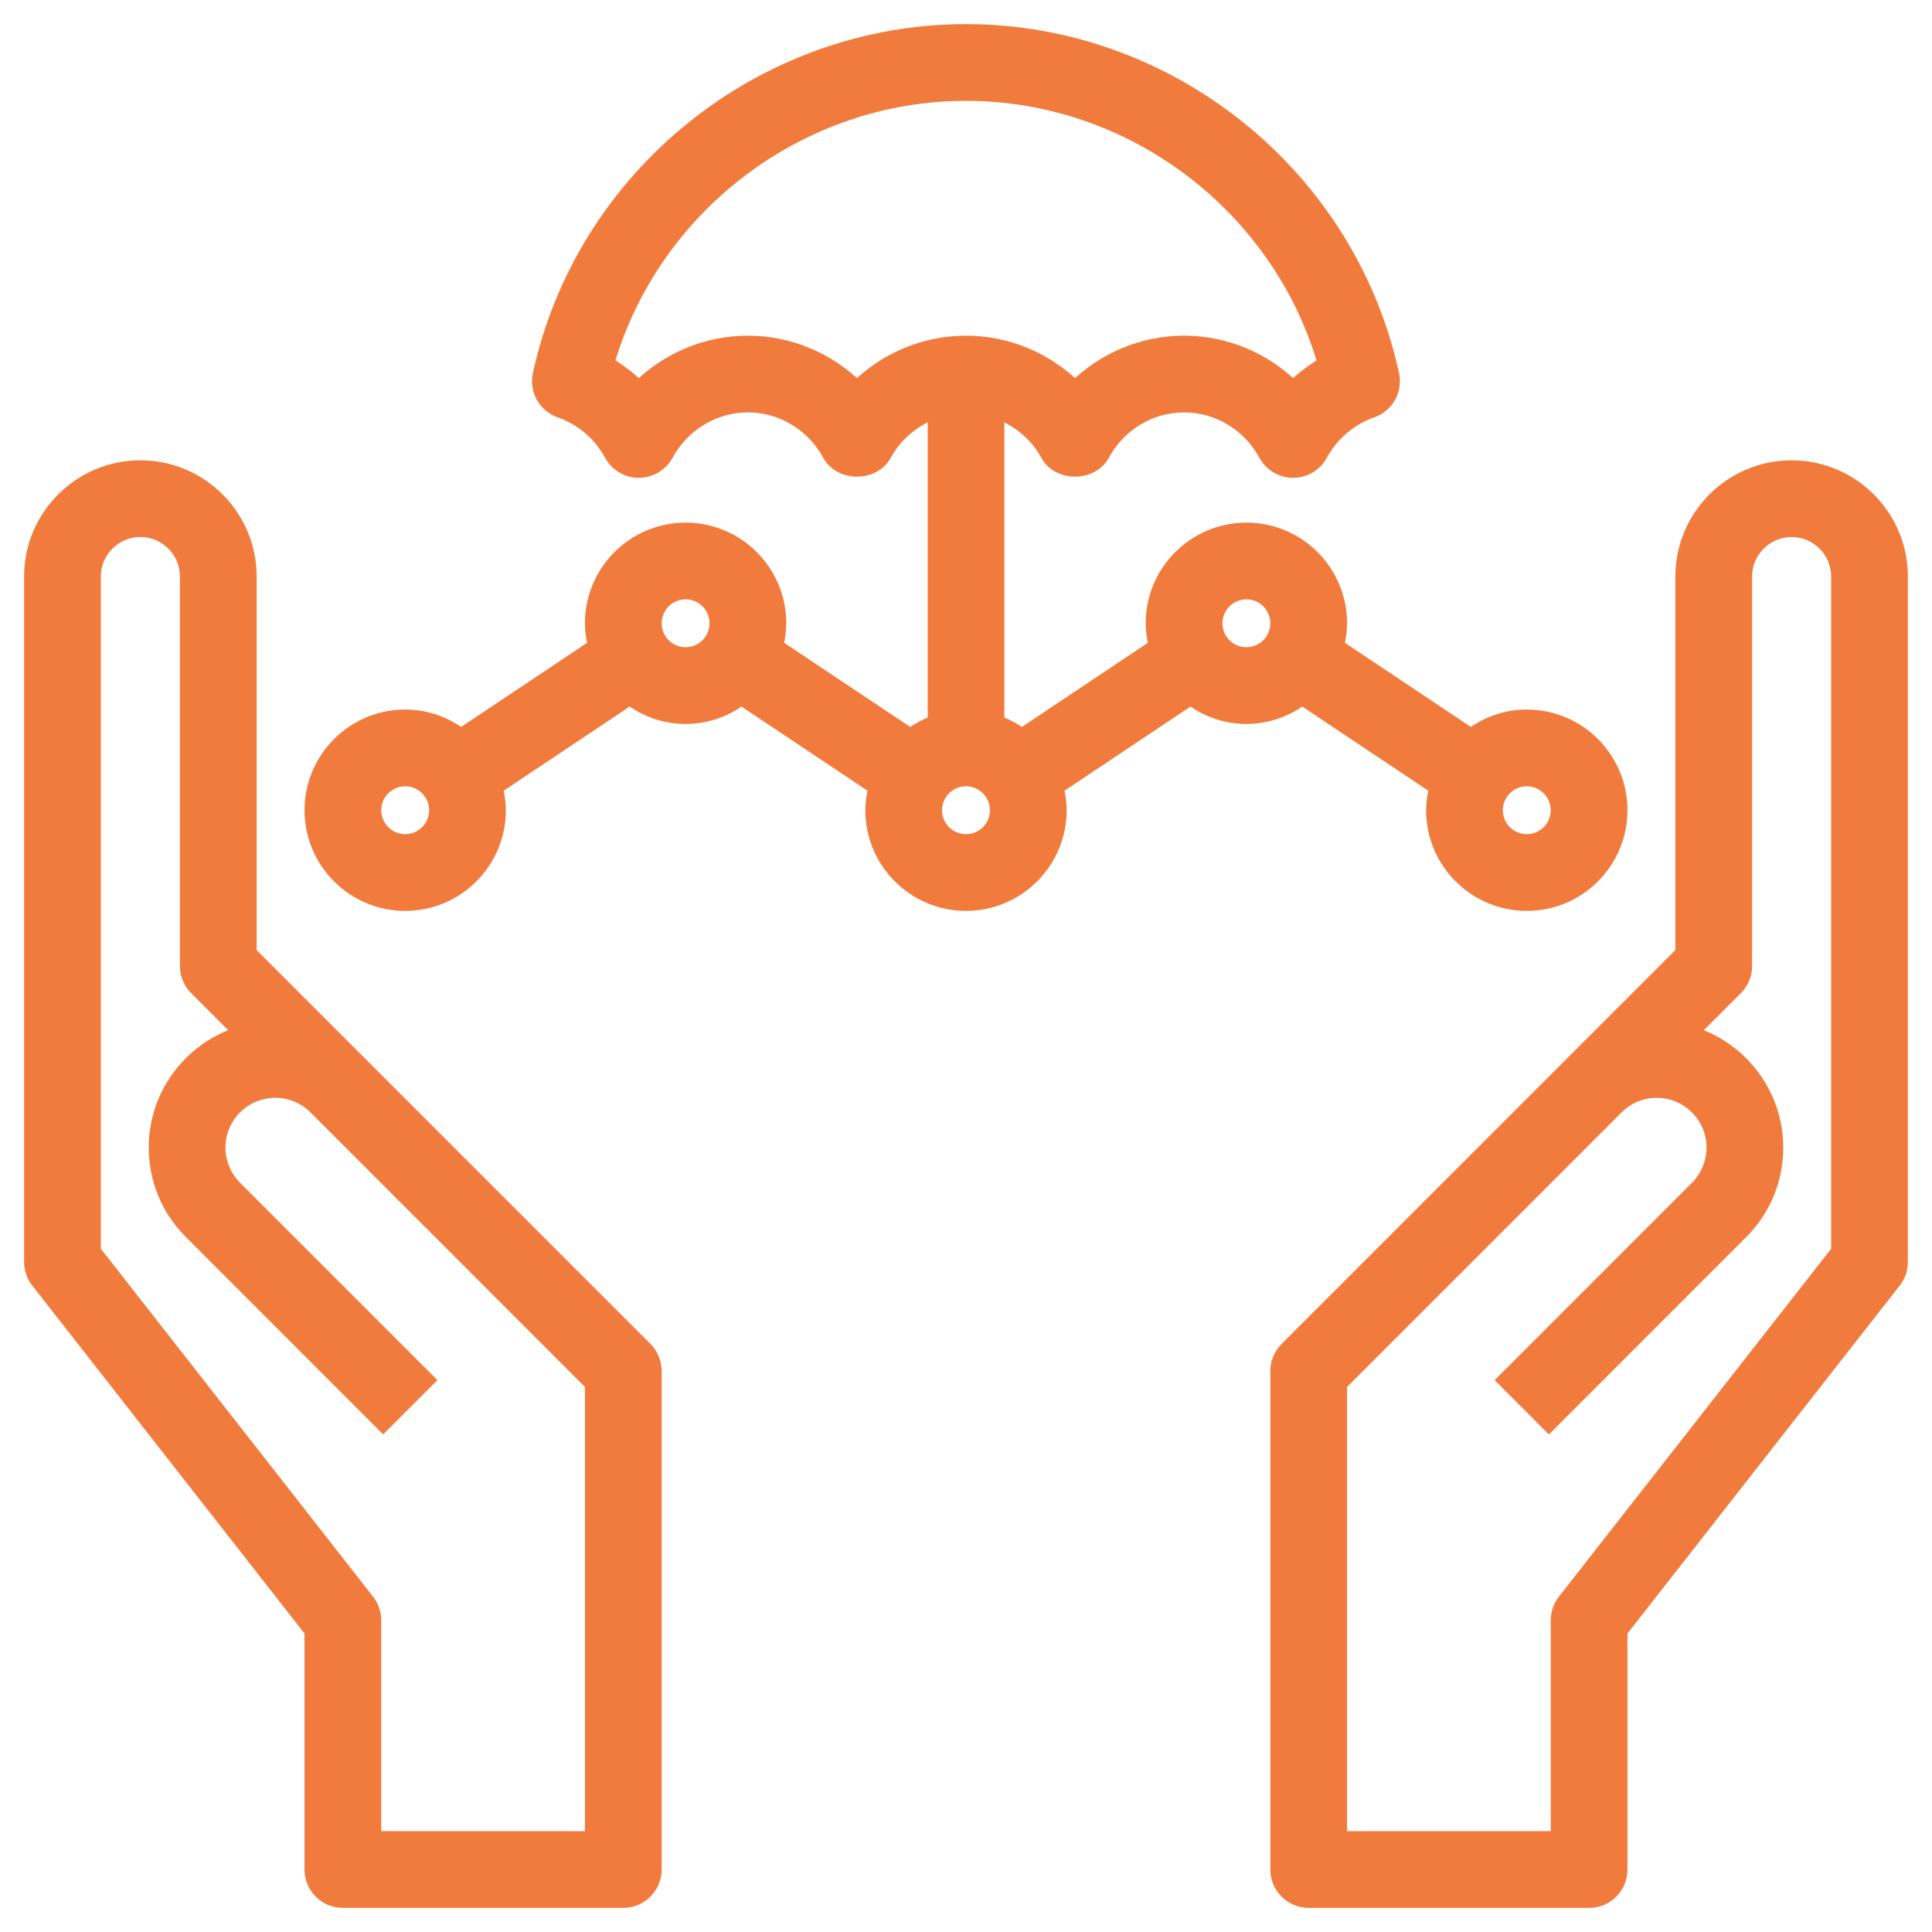 <?xml version="1.0" encoding="UTF-8"?>
<svg width="67px" height="67px" viewBox="0 0 67 67" version="1.1" xmlns="http://www.w3.org/2000/svg" xmlns:xlink="http://www.w3.org/1999/xlink">
    <!-- Generator: Sketch 59 (86127) - https://sketch.com -->
    <title>Group 4</title>
    <desc>Created with Sketch.</desc>
    <g id="Page-1" stroke="none" stroke-width="1" fill="none" fill-rule="evenodd">
        <g id="Final-Version-Copy-2" transform="translate(-240, -3921)" fill="#F17B3D" stroke="#F17B3D" stroke-width="0.5">
            <g id="Group-4" transform="translate(241, 3922)">
                <path d="M11.469,35.871 C11.456,35.858 11.445,35.847 11.431,35.833 L7.65,32.052 L7.65,18.994 C7.65,16.909 5.953,15.213 3.868,15.213 C1.783,15.213 0.086,16.909 0.086,18.994 L0.086,42.764 C0.086,43.007 0.167,43.24 0.316,43.429 L9.81,55.562 L9.81,63.833 C9.81,64.43 10.294,64.914 10.891,64.914 L20.614,64.914 C21.211,64.914 21.695,64.43 21.695,63.833 L21.695,46.546 C21.695,46.26 21.581,45.984 21.379,45.781 L11.469,35.871 Z M19.535,62.753 L11.971,62.753 L11.971,55.189 C11.971,54.946 11.89,54.714 11.741,54.525 L2.247,42.391 L2.247,18.994 C2.247,18.1 2.974,17.373 3.868,17.373 C4.762,17.373 5.489,18.1 5.489,18.994 L5.489,32.499 C5.489,32.786 5.602,33.061 5.805,33.264 L7.371,34.83 C5.662,35.336 4.408,36.924 4.408,38.796 C4.408,39.9 4.838,40.94 5.621,41.721 L12.287,48.39 L13.816,46.861 L7.147,40.192 C6.78,39.825 6.569,39.317 6.569,38.796 C6.569,37.707 7.455,36.821 8.546,36.821 C9.062,36.821 9.546,37.016 9.916,37.372 L19.535,46.994 L19.535,62.753 Z" id="Fill-1"></path>
                <path d="M61.132,15.213 C59.047,15.213 57.35,16.909 57.35,18.994 L57.35,32.052 L53.569,35.833 C53.555,35.847 53.542,35.858 53.531,35.871 L43.623,45.782 C43.418,45.984 43.304,46.26 43.304,46.546 L43.304,63.833 C43.304,64.43 43.788,64.914 44.385,64.914 L54.109,64.914 C54.705,64.914 55.189,64.43 55.189,63.833 L55.189,55.562 L64.683,43.429 C64.832,43.24 64.913,43.007 64.913,42.764 L64.913,18.994 C64.913,16.909 63.216,15.213 61.131,15.213 L61.132,15.213 Z M62.753,42.392 L53.258,54.525 C53.11,54.714 53.029,54.947 53.029,55.19 L53.029,62.753 L45.465,62.753 L45.465,46.995 L55.084,37.376 C55.454,37.017 55.94,36.823 56.453,36.823 C57.545,36.823 58.431,37.709 58.431,38.797 C58.431,39.316 58.22,39.826 57.853,40.194 L51.186,46.863 L52.715,48.392 L59.381,41.722 C60.162,40.942 60.591,39.905 60.591,38.797 C60.591,36.925 59.338,35.337 57.628,34.832 L59.195,33.265 C59.398,33.063 59.511,32.787 59.511,32.501 L59.511,18.995 C59.511,18.101 60.238,17.375 61.132,17.375 C62.026,17.375 62.753,18.101 62.753,18.995 L62.753,42.392 Z" id="Fill-2"></path>
                <path d="M42.224,23.856 C42.95,23.856 43.617,23.608 44.158,23.2 L48.815,26.309 C48.75,26.563 48.706,26.825 48.706,27.098 C48.706,28.886 50.16,30.339 51.948,30.339 C53.736,30.339 55.189,28.886 55.189,27.098 C55.189,25.31 53.736,23.856 51.948,23.856 C51.221,23.856 50.554,24.105 50.014,24.513 L45.357,21.404 C45.422,21.15 45.465,20.888 45.465,20.615 C45.465,18.827 44.012,17.374 42.224,17.374 C40.436,17.374 38.982,18.827 38.982,20.615 C38.982,20.888 39.026,21.15 39.09,21.404 L34.434,24.513 C34.174,24.318 33.888,24.167 33.58,24.056 L33.58,13.268 C34.309,13.535 34.944,14.043 35.333,14.759 C35.711,15.453 36.851,15.453 37.232,14.759 C37.802,13.705 38.888,13.051 40.063,13.051 C41.238,13.051 42.324,13.705 42.896,14.759 C43.085,15.104 43.45,15.32 43.844,15.32 C44.242,15.32 44.606,15.104 44.793,14.756 C45.179,14.046 45.814,13.505 46.575,13.238 C47.089,13.057 47.388,12.522 47.272,11.99 C45.776,5.094 39.563,0.086 32.5,0.086 C25.436,0.086 19.224,5.094 17.725,11.99 C17.609,12.522 17.909,13.057 18.422,13.238 C19.186,13.505 19.818,14.046 20.204,14.756 C20.394,15.104 20.758,15.32 21.153,15.32 C21.547,15.32 21.912,15.104 22.101,14.759 C22.676,13.705 23.762,13.051 24.937,13.051 C26.112,13.051 27.198,13.705 27.77,14.759 C28.149,15.453 29.288,15.453 29.669,14.759 C30.058,14.043 30.693,13.535 31.422,13.268 L31.422,24.056 C31.114,24.167 30.828,24.318 30.569,24.513 L25.912,21.404 C25.974,21.15 26.017,20.888 26.017,20.615 C26.017,18.827 24.564,17.374 22.776,17.374 C20.988,17.374 19.535,18.827 19.535,20.615 C19.535,20.888 19.578,21.15 19.643,21.404 L14.986,24.513 C14.446,24.105 13.779,23.856 13.052,23.856 C11.264,23.856 9.811,25.31 9.811,27.098 C9.811,28.886 11.264,30.339 13.052,30.339 C14.84,30.339 16.293,28.886 16.293,27.098 C16.293,26.825 16.25,26.563 16.185,26.309 L20.842,23.2 C21.382,23.608 22.049,23.856 22.776,23.856 C23.503,23.856 24.17,23.608 24.71,23.2 L29.367,26.309 C29.302,26.563 29.259,26.825 29.259,27.098 C29.259,28.886 30.712,30.339 32.5,30.339 C34.288,30.339 35.741,28.886 35.741,27.098 C35.741,26.825 35.698,26.563 35.633,26.309 L40.29,23.2 C40.83,23.608 41.498,23.856 42.224,23.856 L42.224,23.856 Z M51.947,26.017 C52.542,26.017 53.028,26.501 53.028,27.098 C53.028,27.695 52.542,28.178 51.947,28.178 C51.353,28.178 50.867,27.695 50.867,27.098 C50.867,26.501 51.353,26.017 51.947,26.017 Z M42.224,19.535 C42.818,19.535 43.304,20.018 43.304,20.615 C43.304,21.212 42.818,21.695 42.224,21.695 C41.629,21.695 41.143,21.212 41.143,20.615 C41.143,20.018 41.629,19.535 42.224,19.535 Z M28.718,12.458 C27.722,11.469 26.371,10.891 24.937,10.891 C23.502,10.891 22.149,11.469 21.155,12.458 C20.825,12.131 20.453,11.847 20.048,11.615 C21.63,6.14 26.736,2.247 32.5,2.247 C38.264,2.247 43.369,6.14 44.952,11.615 C44.547,11.847 44.177,12.131 43.845,12.458 C42.851,11.469 41.497,10.891 40.063,10.891 C38.629,10.891 37.278,11.469 36.281,12.458 C35.285,11.469 33.934,10.891 32.5,10.891 C31.065,10.891 29.715,11.469 28.718,12.458 L28.718,12.458 Z M13.052,28.178 C12.458,28.178 11.971,27.695 11.971,27.098 C11.971,26.501 12.458,26.017 13.052,26.017 C13.646,26.017 14.132,26.501 14.132,27.098 C14.132,27.695 13.646,28.178 13.052,28.178 Z M22.776,21.695 C22.181,21.695 21.695,21.212 21.695,20.615 C21.695,20.018 22.181,19.535 22.776,19.535 C23.37,19.535 23.856,20.018 23.856,20.615 C23.856,21.212 23.37,21.695 22.776,21.695 Z M32.499,28.178 C31.905,28.178 31.419,27.695 31.419,27.098 C31.419,26.501 31.905,26.017 32.499,26.017 C33.094,26.017 33.58,26.501 33.58,27.098 C33.58,27.695 33.094,28.178 32.499,28.178 Z" id="Fill-3"></path>
            </g>
        </g>
    </g>
</svg>